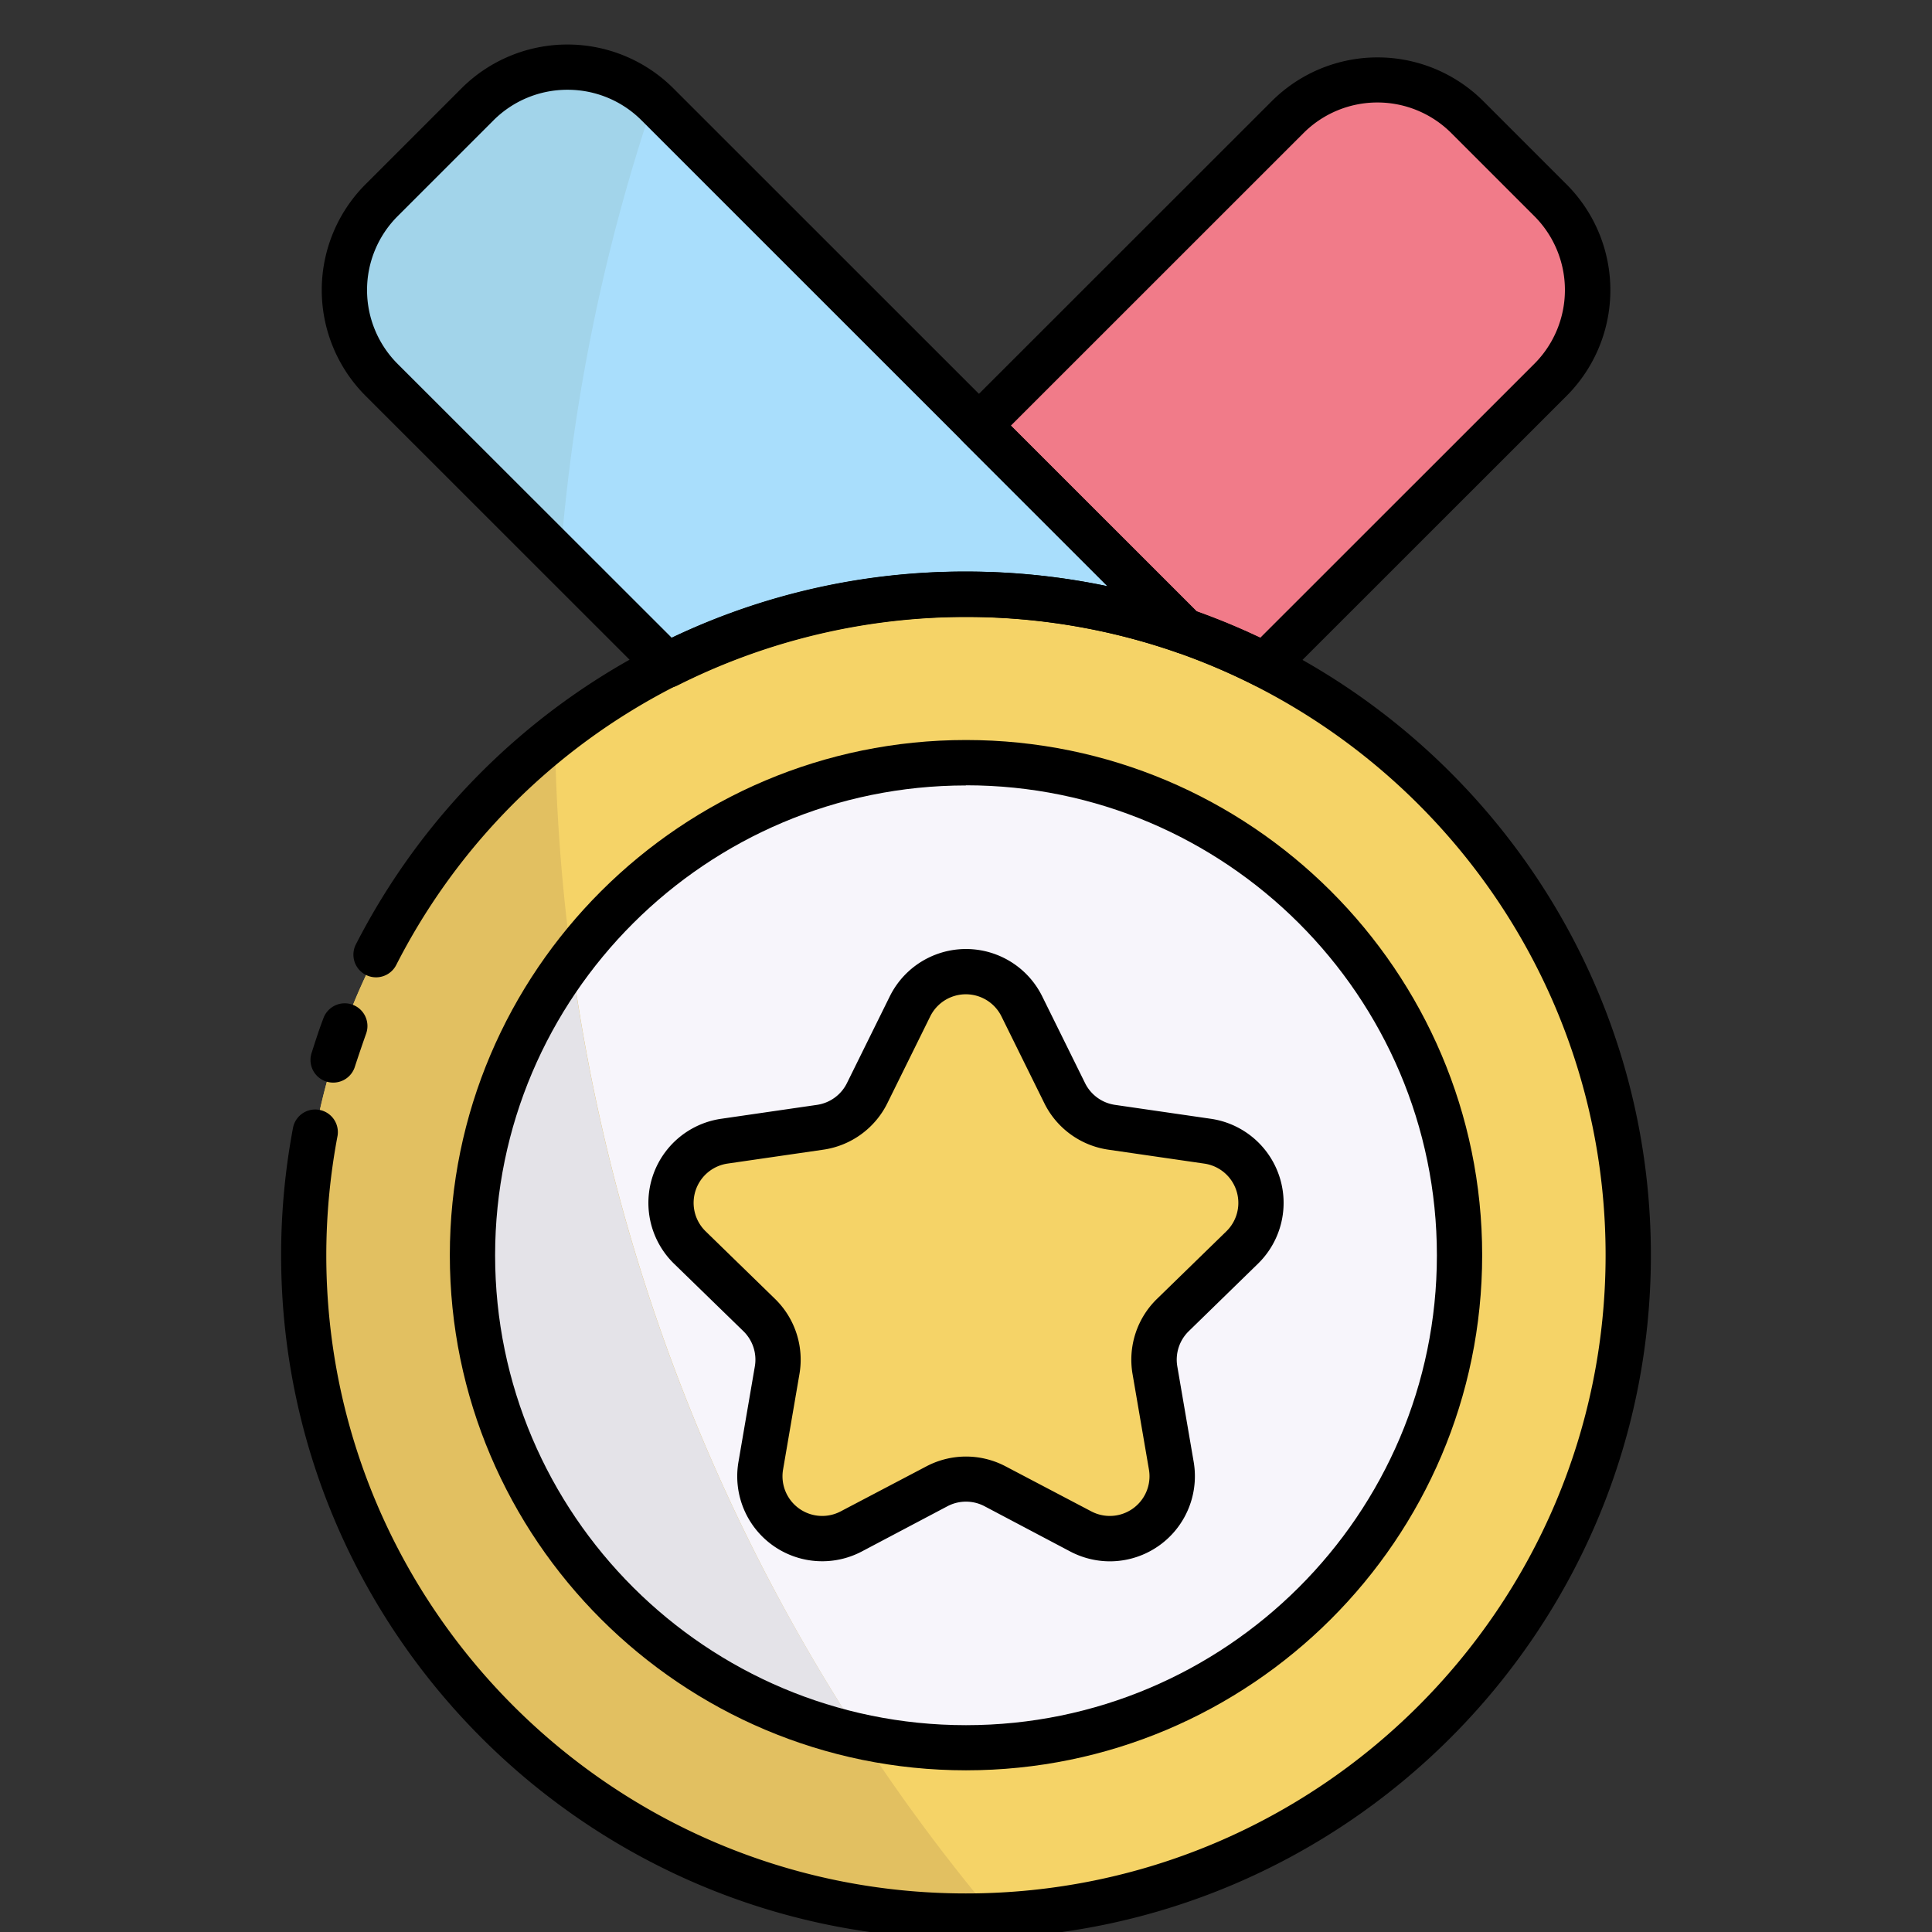 <svg height="512" viewBox="0 0 512 512" width="512" xmlns="http://www.w3.org/2000/svg"><rect x="0" y="0" width="512" height="512" fill="#333333" stroke="none"/><g id="_5.Medal" data-name="5.Medal"><path d="m410.86 100.68-75.64 75.61a177.2 177.2 0 0 0 -21.38-9.08l-54.4-54.37 81.79-81.76a33.69 33.69 0 0 1 47.65 0l22 22a33.67 33.67 0 0 1 -.02 47.6z" fill="#f17b89"/><path d="m313.84 167.21a176.46 176.46 0 0 0 -137.06 9.08l-75.64-75.61a33.67 33.67 0 0 1 0-47.63l25.41-25.41a33.71 33.71 0 0 1 47.65 0z" fill="#a9defc"/><ellipse cx="256" cy="332.63" fill="#f5d367" rx="175.5" ry="175.15"/><ellipse cx="256" cy="332.63" fill="#f7f5fb" rx="130.79" ry="130.52"/><path d="m270.82 266.69 11.36 23a16.52 16.52 0 0 0 12.44 9l25.38 3.74a16.52 16.52 0 0 1 9.16 28.17l-18.36 17.92a16.52 16.52 0 0 0 -4.75 14.62l4.34 25.29a16.52 16.52 0 0 1 -24 17.41l-22.7-11.94a16.53 16.53 0 0 0 -15.38 0l-22.72 11.94a16.52 16.52 0 0 1 -24-17.41l4.41-25.29a16.52 16.52 0 0 0 -4.75-14.62l-18.44-17.92a16.52 16.52 0 0 1 9.19-28.17l25.41-3.69a16.52 16.52 0 0 0 12.44-9l11.36-23a16.53 16.53 0 0 1 29.61-.05z" fill="#f5d367"/><path d="m173.24 26.73a497.5 497.5 0 0 0 -24.74 121.27l-47.36-47.34a33.67 33.67 0 0 1 0-47.63l25.41-25.41a33.7 33.7 0 0 1 46.69-.89z" fill="#a2d4ea"/><path d="m263.34 507.63q-3.64.15-7.34.15c-96.93 0-175.5-78.42-175.5-175.15a174.66 174.66 0 0 1 66.57-137.33 497.8 497.8 0 0 0 116.27 312.33z" fill="#e2c061"/><path d="m228.17 460.18c-58.79-12.77-103-65.11-103-127.55a129.62 129.62 0 0 1 26.27-78.37 497 497 0 0 0 76.73 205.92z" fill="#e4e3e8"/><path d="m335.22 182.29a6 6 0 0 1 -2.7-.64 171.2 171.2 0 0 0 -20.66-8.78 5.9 5.9 0 0 1 -2.26-1.42l-54.4-54.37a6 6 0 0 1 0-8.48l81.8-81.76a39.68 39.68 0 0 1 56.13 0l22 22a39.65 39.65 0 0 1 0 56.11l-75.64 75.61a6 6 0 0 1 -4.27 1.73zm-18.1-20.29a181 181 0 0 1 16.88 7l72.61-72.58a27.68 27.68 0 0 0 0-39.15l-22-22a27.7 27.7 0 0 0 -39.17 0l-77.54 77.52z"/><path d="m176.78 182.29a6 6 0 0 1 -4.24-1.76l-75.64-75.61a39.65 39.65 0 0 1 0-56.11l25.41-25.41a39.74 39.74 0 0 1 56.13 0l139.64 139.6a6 6 0 0 1 -6.21 9.91 170.4 170.4 0 0 0 -132.38 8.77 6.06 6.06 0 0 1 -2.71.61zm-26.4-158.5a27.66 27.66 0 0 0 -19.59 8.09l-25.41 25.41a27.68 27.68 0 0 0 0 39.15l72.62 72.56a180 180 0 0 1 78-17.53 182.53 182.53 0 0 1 37.48 3.87l-123.48-123.46a27.64 27.64 0 0 0 -19.62-8.09z"/><path d="m256 513.78c-100.08 0-181.5-81.26-181.5-181.15a181.94 181.94 0 0 1 3.19-33.95 6 6 0 0 1 11.78 2.24 170.81 170.81 0 0 0 -3 31.71c0 93.27 76 169.15 169.5 169.15s169.53-75.88 169.53-169.15-76-169.15-169.5-169.15a169 169 0 0 0 -151 92.26 6 6 0 1 1 -10.68-5.48 181.55 181.55 0 0 1 161.68-98.78c100.08 0 181.5 81.26 181.5 181.15s-81.42 181.15-181.5 181.15z"/><path d="m88.28 286.9a6 6 0 0 1 -5.73-7.77c1-3.13 2-6.27 3.17-9.32a6 6 0 0 1 11.28 4.19c-1 2.84-2 5.76-2.95 8.68a6 6 0 0 1 -5.77 4.22z"/><path d="m256 469.15c-75.42 0-136.79-61.24-136.79-136.52s61.37-136.52 136.79-136.52 136.79 61.24 136.79 136.52-61.37 136.52-136.79 136.52zm0-261c-68.81 0-124.79 55.86-124.79 124.52s56 124.52 124.79 124.52 124.79-55.86 124.79-124.52-55.98-124.56-124.79-124.56z"/><path d="m294.12 413.77a22.64 22.64 0 0 1 -10.5-2.61l-22.72-12a10.55 10.55 0 0 0 -9.8 0l-22.72 12a22.52 22.52 0 0 1 -32.68-23.74l4.34-25.3a10.54 10.54 0 0 0 -3-9.31l-18.41-17.91a22.52 22.52 0 0 1 12.48-38.41l25.41-3.69a10.54 10.54 0 0 0 7.92-5.75l11.36-23a22.53 22.53 0 0 1 40.4 0l11.36 23a10.54 10.54 0 0 0 7.92 5.75l25.41 3.69a22.52 22.52 0 0 1 12.48 38.41l-18.37 17.91a10.54 10.54 0 0 0 -3 9.31l4.34 25.3a22.56 22.56 0 0 1 -22.18 26.35zm-38.12-27.77a22.57 22.57 0 0 1 10.48 2.59l22.73 11.94a10.52 10.52 0 0 0 15.27-11.08l-4.34-25.3a22.49 22.49 0 0 1 6.47-19.93l18.39-17.91a10.52 10.52 0 0 0 -5.83-17.94l-25.41-3.69a22.52 22.52 0 0 1 -17-12.32l-11.36-23a10.53 10.53 0 0 0 -18.88 0l-11.36 23a22.52 22.52 0 0 1 -17 12.32l-25.41 3.69a10.52 10.52 0 0 0 -5.75 17.94l18.39 17.91a22.49 22.49 0 0 1 6.47 19.93l-4.34 25.3a10.52 10.52 0 0 0 15.27 11.08l22.73-11.94a22.57 22.57 0 0 1 10.48-2.59z"/></g></svg>